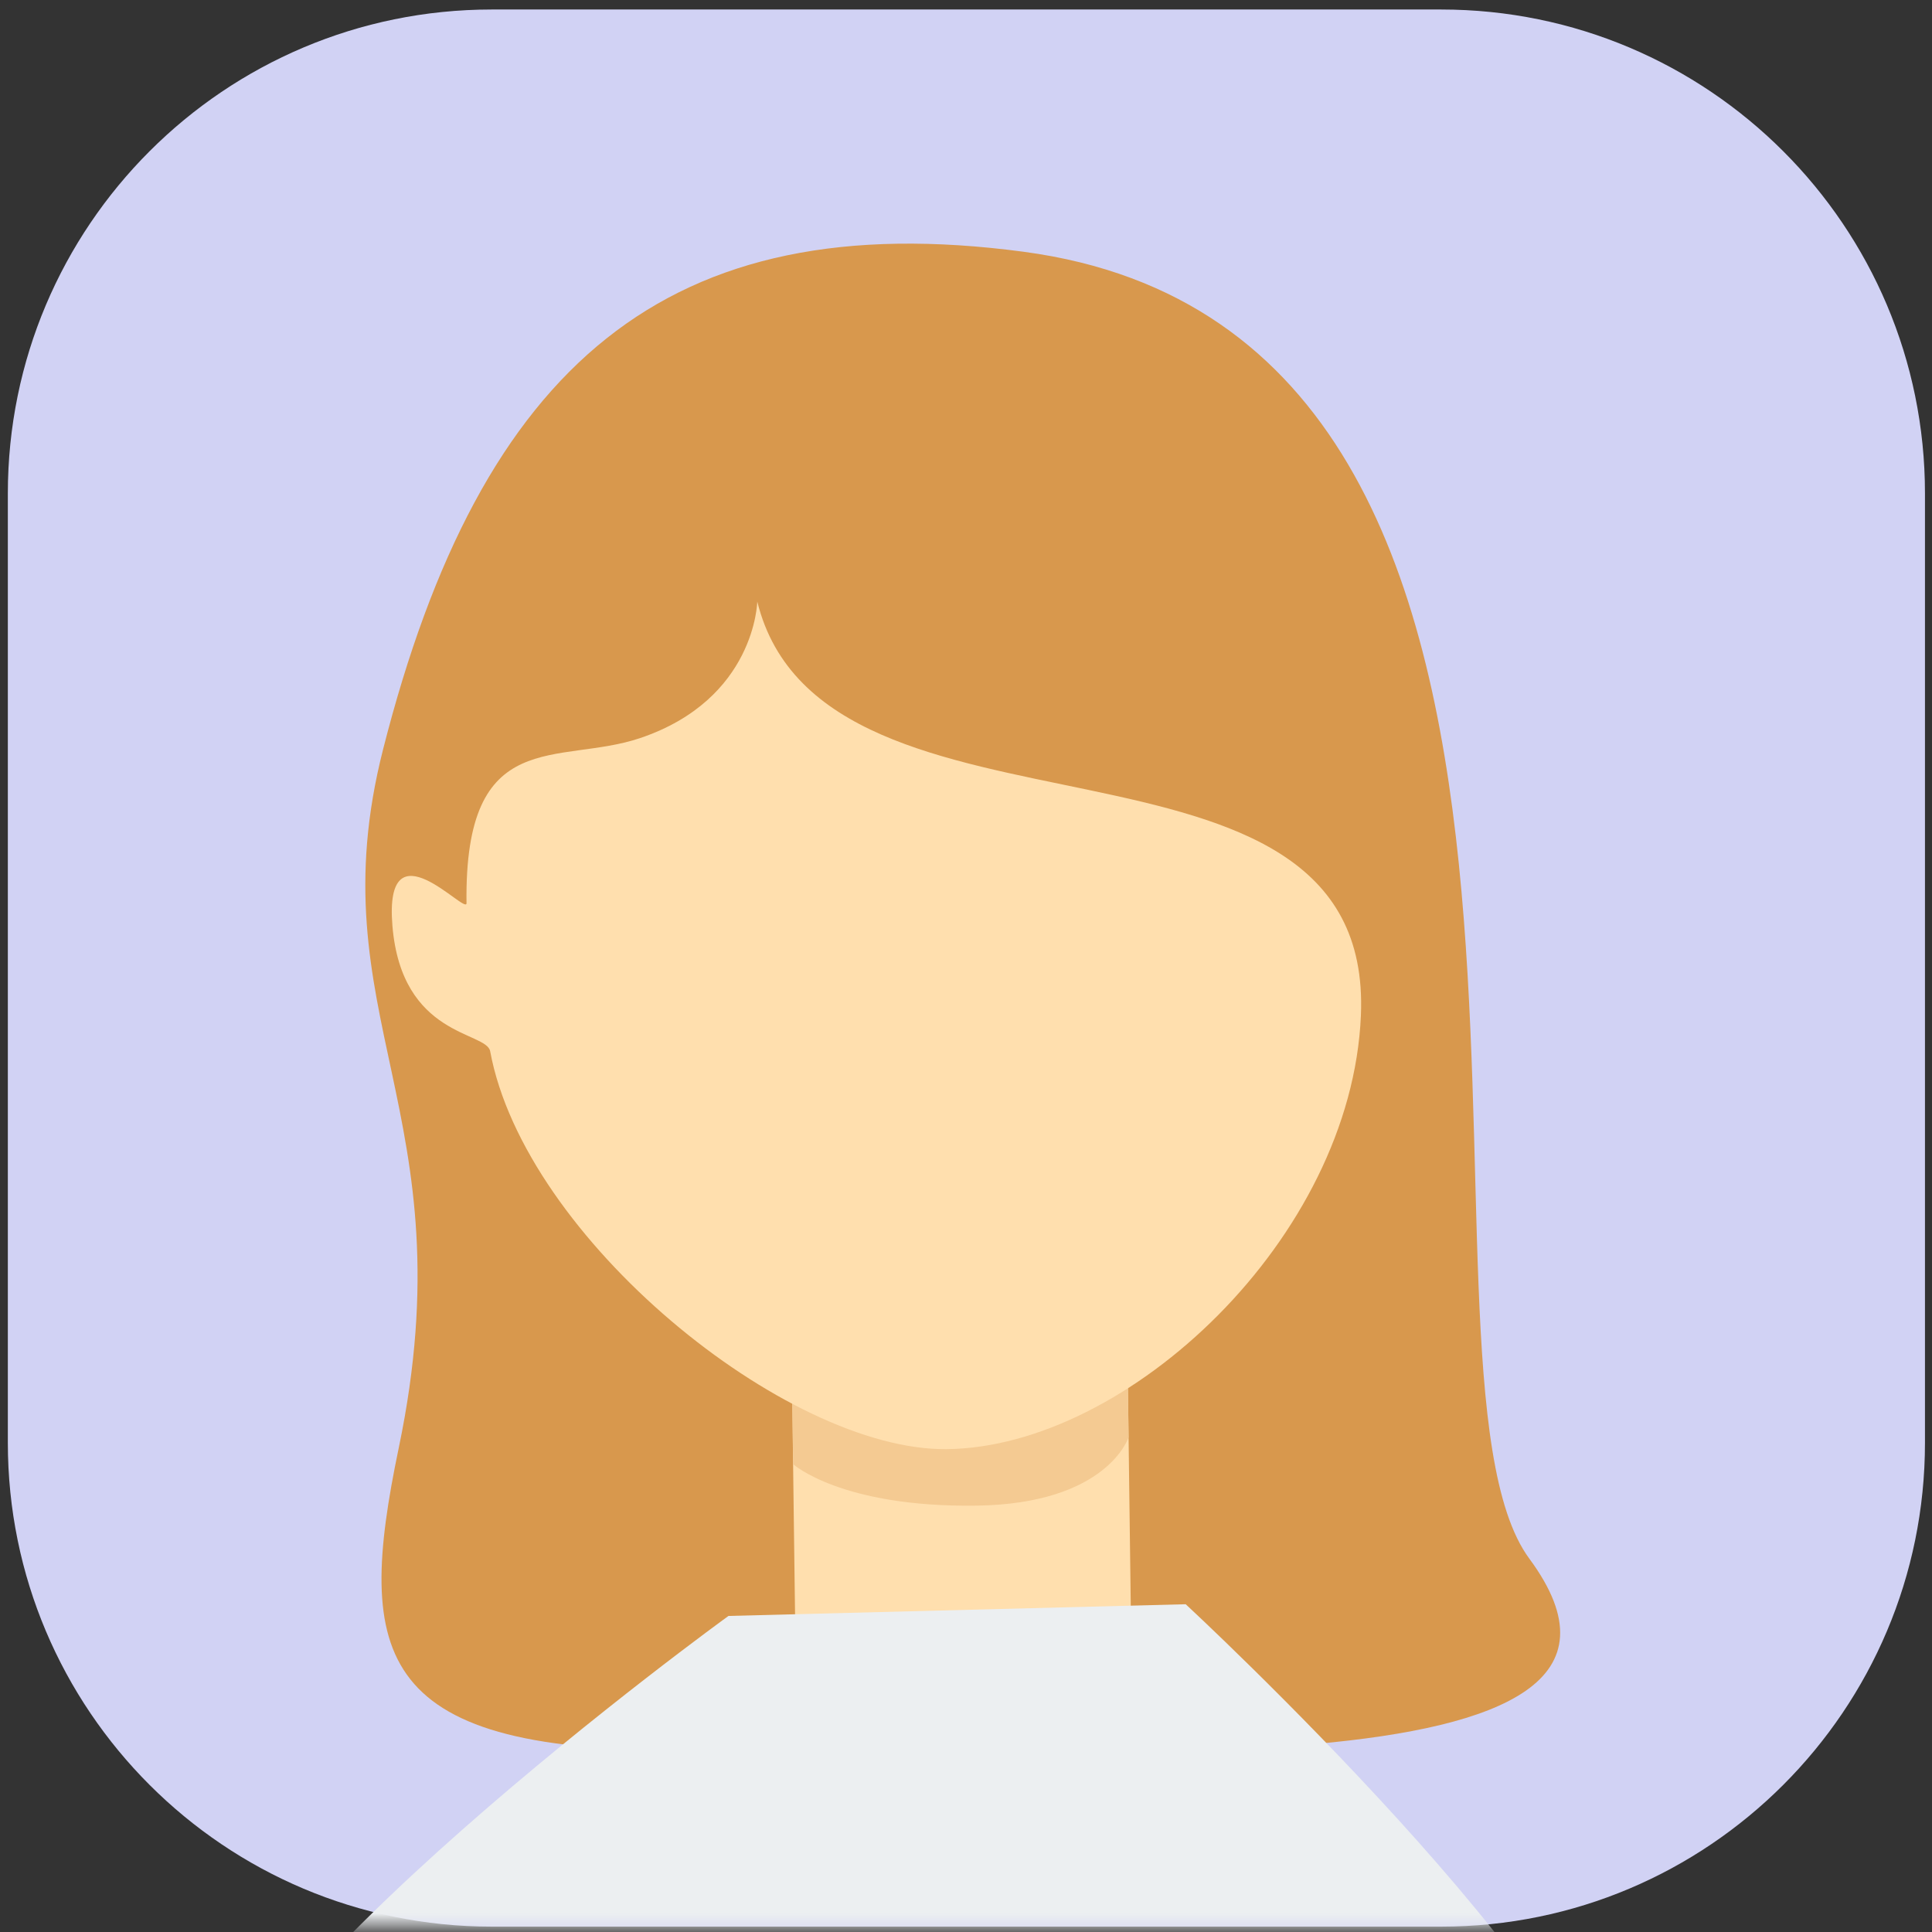 <svg width="157" height="157" viewBox="0 0 157 157" fill="none" xmlns="http://www.w3.org/2000/svg">
<rect x="0" y="0" width="157" height="157" fill="#333333" stroke="none"/>
<path fill-rule="evenodd" clip-rule="evenodd" d="M39.962 0.772H117.104C138.823 0.772 156.429 18.378 156.429 40.097V117.239C156.429 138.958 138.823 156.564 117.104 156.564H39.962C18.243 156.564 0.637 138.958 0.637 117.239V40.097C0.637 18.378 18.243 0.772 39.962 0.772Z" fill="#D1D2F4"/>
<mask id="mask0" mask-type="alpha" maskUnits="userSpaceOnUse" x="0" y="0" width="157" height="157">
<rect x="0.637" y="0.772" width="155.791" height="155.791" rx="24.569" fill="white"/>
</mask>
<g mask="url(#mask0)">
<path fill-rule="evenodd" clip-rule="evenodd" d="M124.278 126.661C138.909 146.461 85.947 141.83 56.42 142.219C30.446 142.559 28.852 134.702 32.405 117.653C38.105 90.32 25.615 82.583 31.128 60.904C39.085 29.618 54.243 16.604 83.161 20.456C134.329 27.27 112.661 110.944 124.278 126.661Z" fill="#D8984D"/>
<path fill-rule="evenodd" clip-rule="evenodd" d="M64.225 101.739L91.511 101.384L91.906 131.748L64.62 132.103L64.225 101.739Z" fill="#FFDFAE"/>
<path fill-rule="evenodd" clip-rule="evenodd" d="M64.454 118.985L64.268 104.921L91.55 104.558L91.714 116.789C91.714 116.789 90.009 122.212 79.326 122.353C68.36 122.501 64.454 118.985 64.454 118.985Z" fill="#F4CA92"/>
<path fill-rule="evenodd" clip-rule="evenodd" d="M110.591 82.525C109.819 100.602 91.647 117.62 76.92 117.762C63.886 117.89 42.639 100.615 39.833 85.429C39.533 83.799 32.633 84.301 31.888 75.218C31.195 66.718 37.925 74.442 37.91 73.398C37.719 58.86 45.384 62.214 52.01 59.982C61.399 56.818 61.538 48.882 61.538 48.882C66.91 70.66 111.697 56.735 110.591 82.525Z" fill="#FFDFAE"/>
<path fill-rule="evenodd" clip-rule="evenodd" d="M131.065 174.622C130.903 162.355 96.354 130.365 96.354 130.365L59.198 131.316C59.198 131.316 15.983 162.591 16.163 176.148L131.065 174.622Z" fill="#ECEFF1"/>
</g>
</svg>
